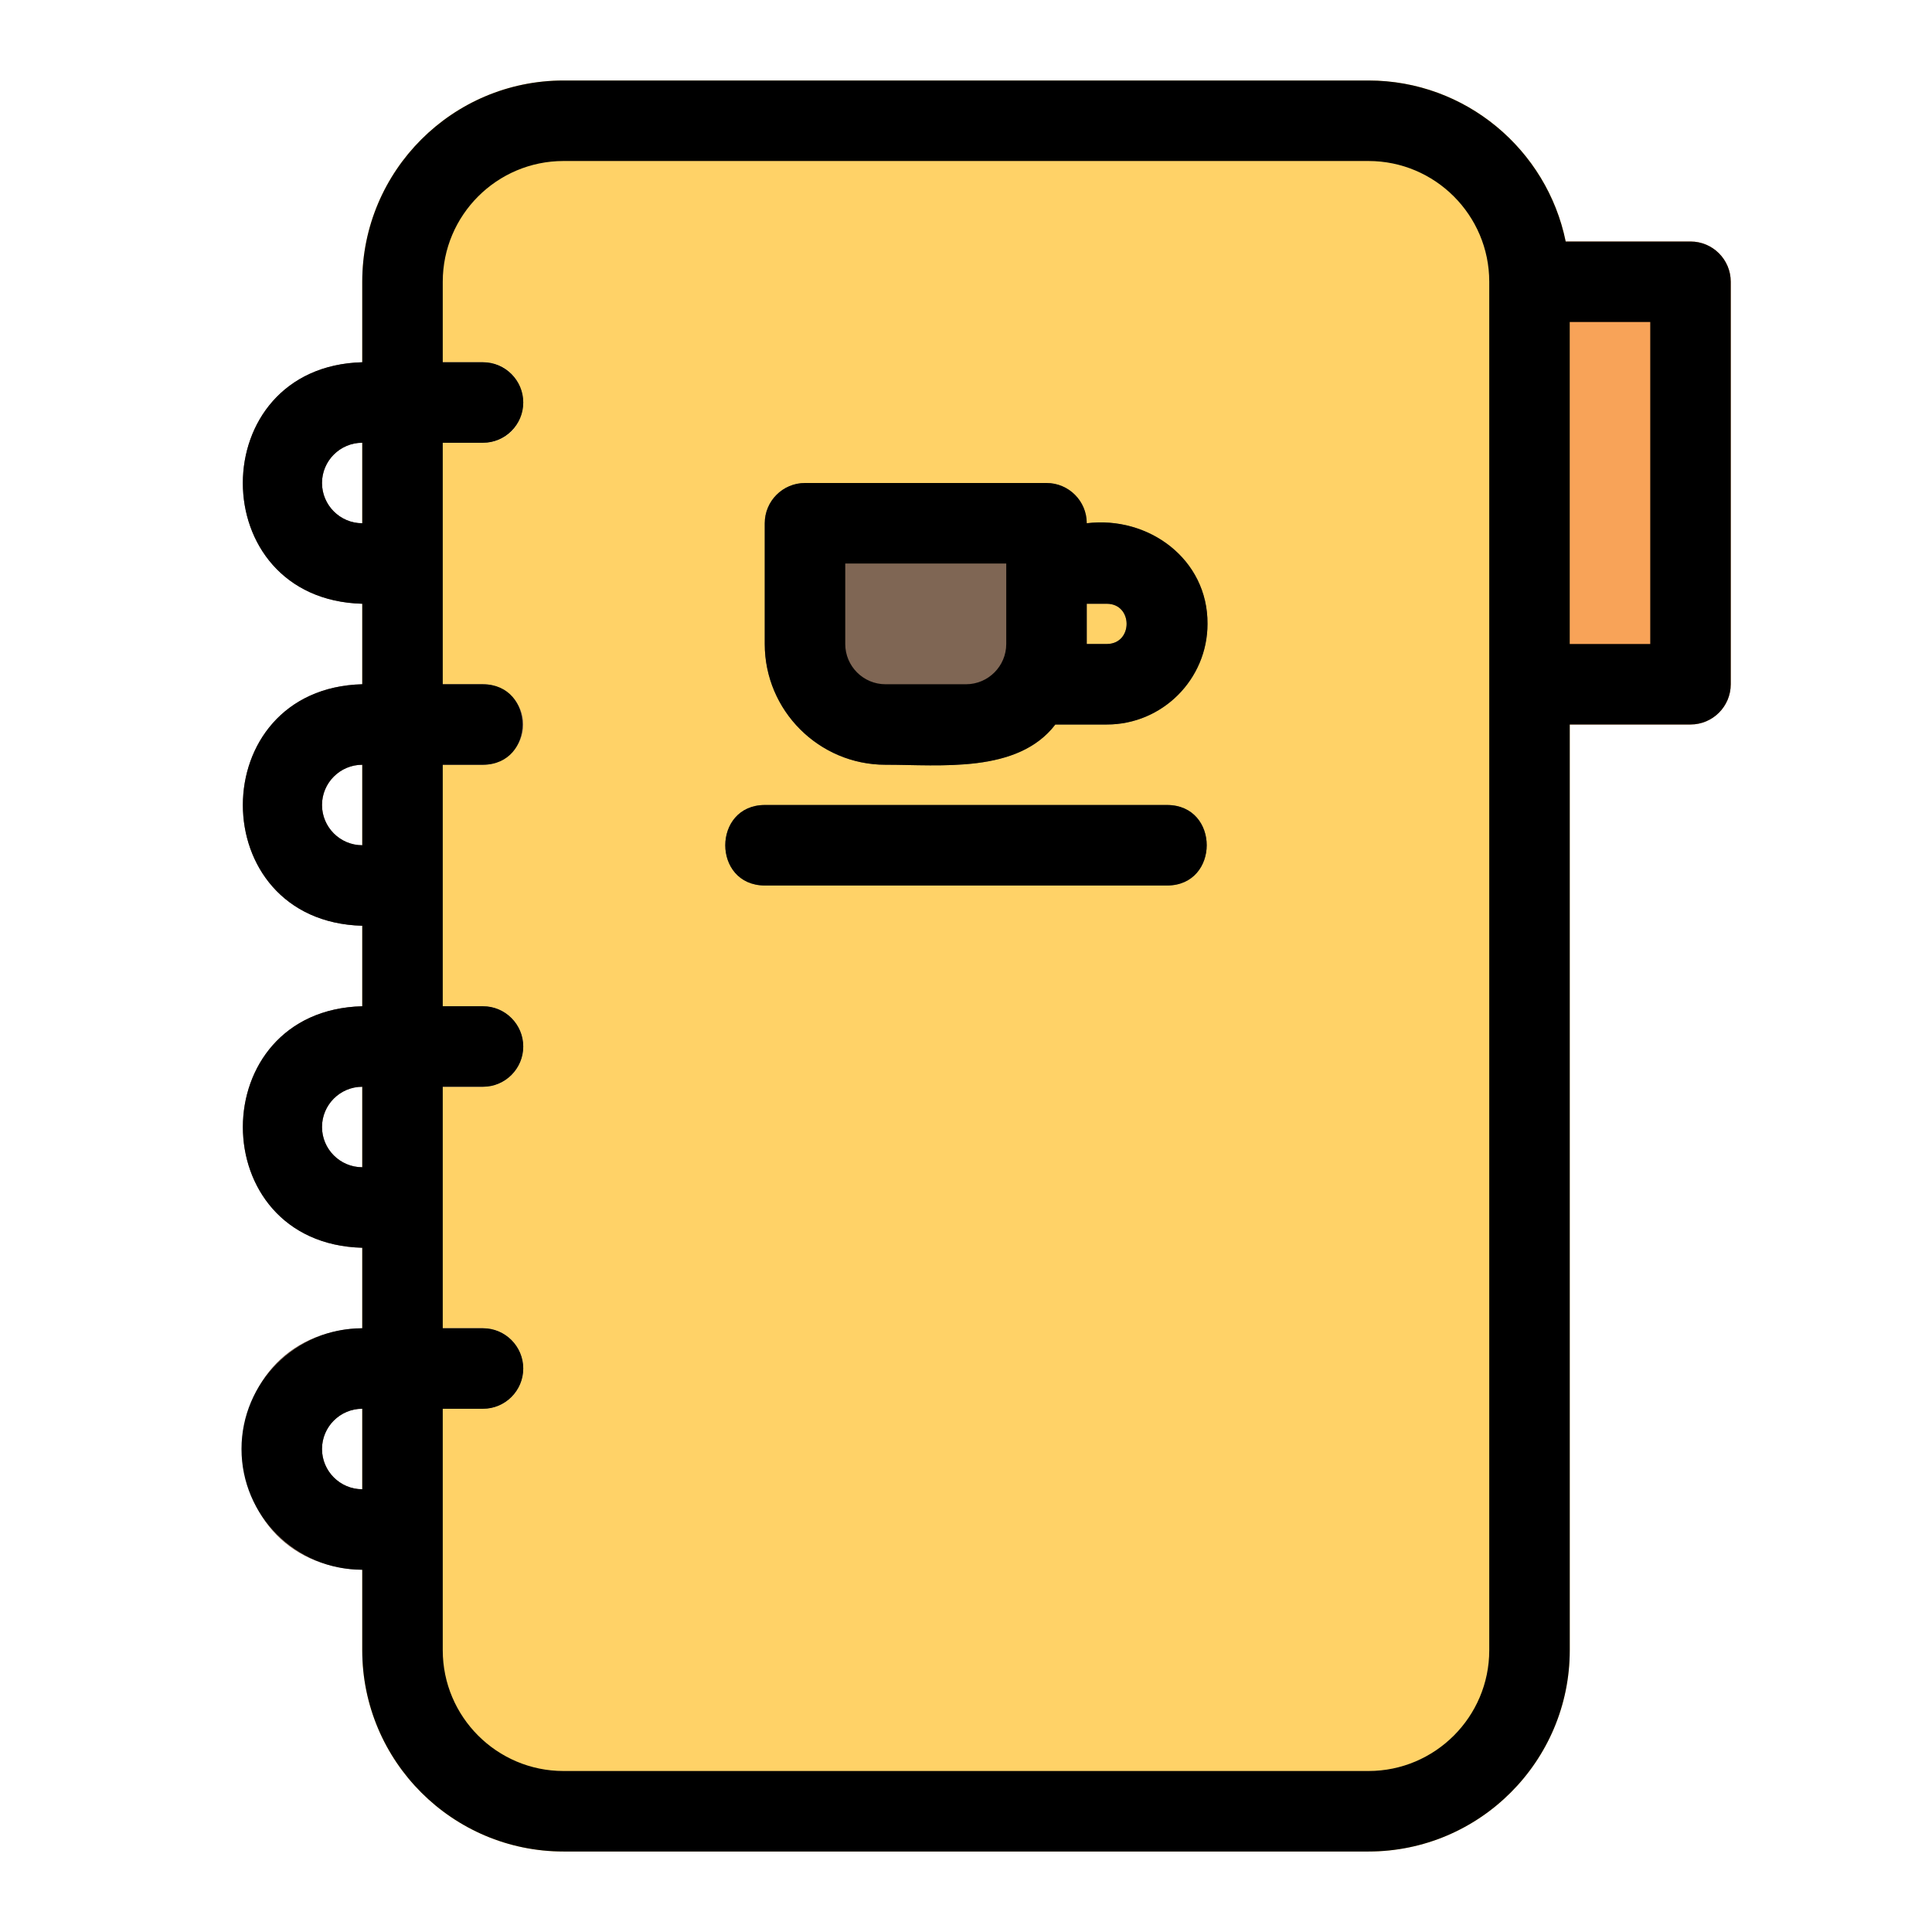 <svg height="512" viewBox="0 0 48 48" width="512" xmlns="http://www.w3.org/2000/svg"><g id="Line"><path d="m42 6h-4c-.552 0-1 .448-1 1v10c0 .552.448 1 1 1h4c.552 0 1-.448 1-1v-10c0-.552-.448-1-1-1z" fill="#f8a358"/><g fill="#ffd267"><path d="m39 7v34c0 2.76-2.24 5-5 5h-20c-2.76 0-5-2.24-5-5v-6h3c.55 0 1-.45 1-1s-.45-1-1-1h-3v-6h3c.55 0 1-.45 1-1s-.45-1-1-1h-3v-6h3c.55 0 1-.45 1-1s-.45-1-1-1h-3v-6h3c1.313-.02 1.313-1.978 0-2h-3v-2c0-2.76 2.24-5 5-5h20c2.76 0 5 2.24 5 5z"/><path d="m13 34c0 .55-.45 1-1 1h-3v-2h3c.55 0 1 .45 1 1z"/><path d="m13 26c0 .55-.45 1-1 1h-3v-2h3c.55 0 1 .45 1 1z"/><path d="m13 18c0 .55-.45 1-1 1h-3v-2h3c.55 0 1 .45 1 1z"/><path d="m12 11h-3v-2h3c1.313.025 1.314 1.975 0 2z"/></g><g><path d="m13 10c0 .55-.45 1-1 1h-3c-.55 0-1 .45-1 1s.45 1 1 1v2c-3.954-.109-3.954-5.891 0-6h3c.55 0 1 .45 1 1z" fill="#7f6654"/></g><g><path d="m13 18c0 .55-.45 1-1 1h-3c-.55 0-1 .45-1 1s.45 1 1 1v2c-3.954-.109-3.954-5.891 0-6h3c.55 0 1 .45 1 1z" fill="#7f6654"/></g><g><path d="m13 26c0 .55-.45 1-1 1h-3c-.55 0-1 .45-1 1s.45 1 1 1v2c-3.954-.109-3.954-5.891 0-6h3c.55 0 1 .45 1 1z" fill="#7f6654"/></g><g><path d="m13 34c0 .55-.45 1-1 1h-3c-.55 0-1 .45-1 1s.45 1 1 1v2c-3.954-.109-3.954-5.891 0-6h3c.55 0 1 .45 1 1z" fill="#7f6654"/></g><g fill="#7f6654"><path d="m29 20h-10c-1.305.005-1.31 1.994 0 2h10c1.305-.005 1.31-1.994 0-2z"/><path d="m22 19c1.371-.001 3.285.223 4.22-1h1.28c1.378 0 2.5-1.122 2.5-2.5.012-1.607-1.463-2.688-3-2.5 0-.552-.448-1-1-1h-6c-.552 0-1 .448-1 1v3c0 1.654 1.346 3 3 3zm5.5-4c.654.003.654.997 0 1h-.5v-1z"/></g><path d="m6 36c0 1.654 1.346 3 3 3v2c0 2.757 2.243 5 5 5h20c2.757 0 5-2.243 5-5v-23h3c.552 0 1-.448 1-1v-10c0-.552-.448-1-1-1h-3.101c-.465-2.279-2.485-4-4.899-4h-20c-2.757 0-5 2.243-5 5v2c-3.952.105-3.96 5.894 0 6v2c-3.95.102-3.96 5.895 0 6v2c-3.948.099-3.961 5.897 0 6v2c-1.654 0-3 1.346-3 3zm2 0c0-.551.449-1 1-1v2c-.551 0-1-.449-1-1zm33-20h-2v-8h2zm-33-4c0-.551.449-1 1-1v2c-.551 0-1-.449-1-1zm0 8c0-.551.449-1 1-1v2c-.551 0-1-.449-1-1zm0 8c0-.551.449-1 1-1v2c-.551 0-1-.449-1-1zm3-1h1c.552 0 1-.448 1-1s-.448-1-1-1h-1v-6h1c1.309-.004 1.306-1.996 0-2h-1v-6h1c.552 0 1-.448 1-1s-.448-1-1-1h-1v-2c0-1.654 1.346-3 3-3h20c1.654 0 3 1.346 3 3v34c0 1.654-1.346 3-3 3h-20c-1.654 0-3-1.346-3-3v-6h1c.552 0 1-.448 1-1s-.448-1-1-1h-1z"/><path d="m19 22h10c1.305-.005 1.31-1.994 0-2h-10c-1.305.005-1.31 1.994 0 2z"/><path d="m22 19c1.371-.001 3.285.223 4.22-1h1.28c1.378 0 2.5-1.122 2.5-2.5.012-1.607-1.463-2.688-3-2.5 0-.552-.448-1-1-1h-6c-.552 0-1 .448-1 1v3c0 1.654 1.346 3 3 3zm5.5-4c.654.003.654.997 0 1h-.5v-1zm-6.5-1h4v2c0 .551-.449 1-1 1h-2c-.551 0-1-.449-1-1z"/></g></svg>